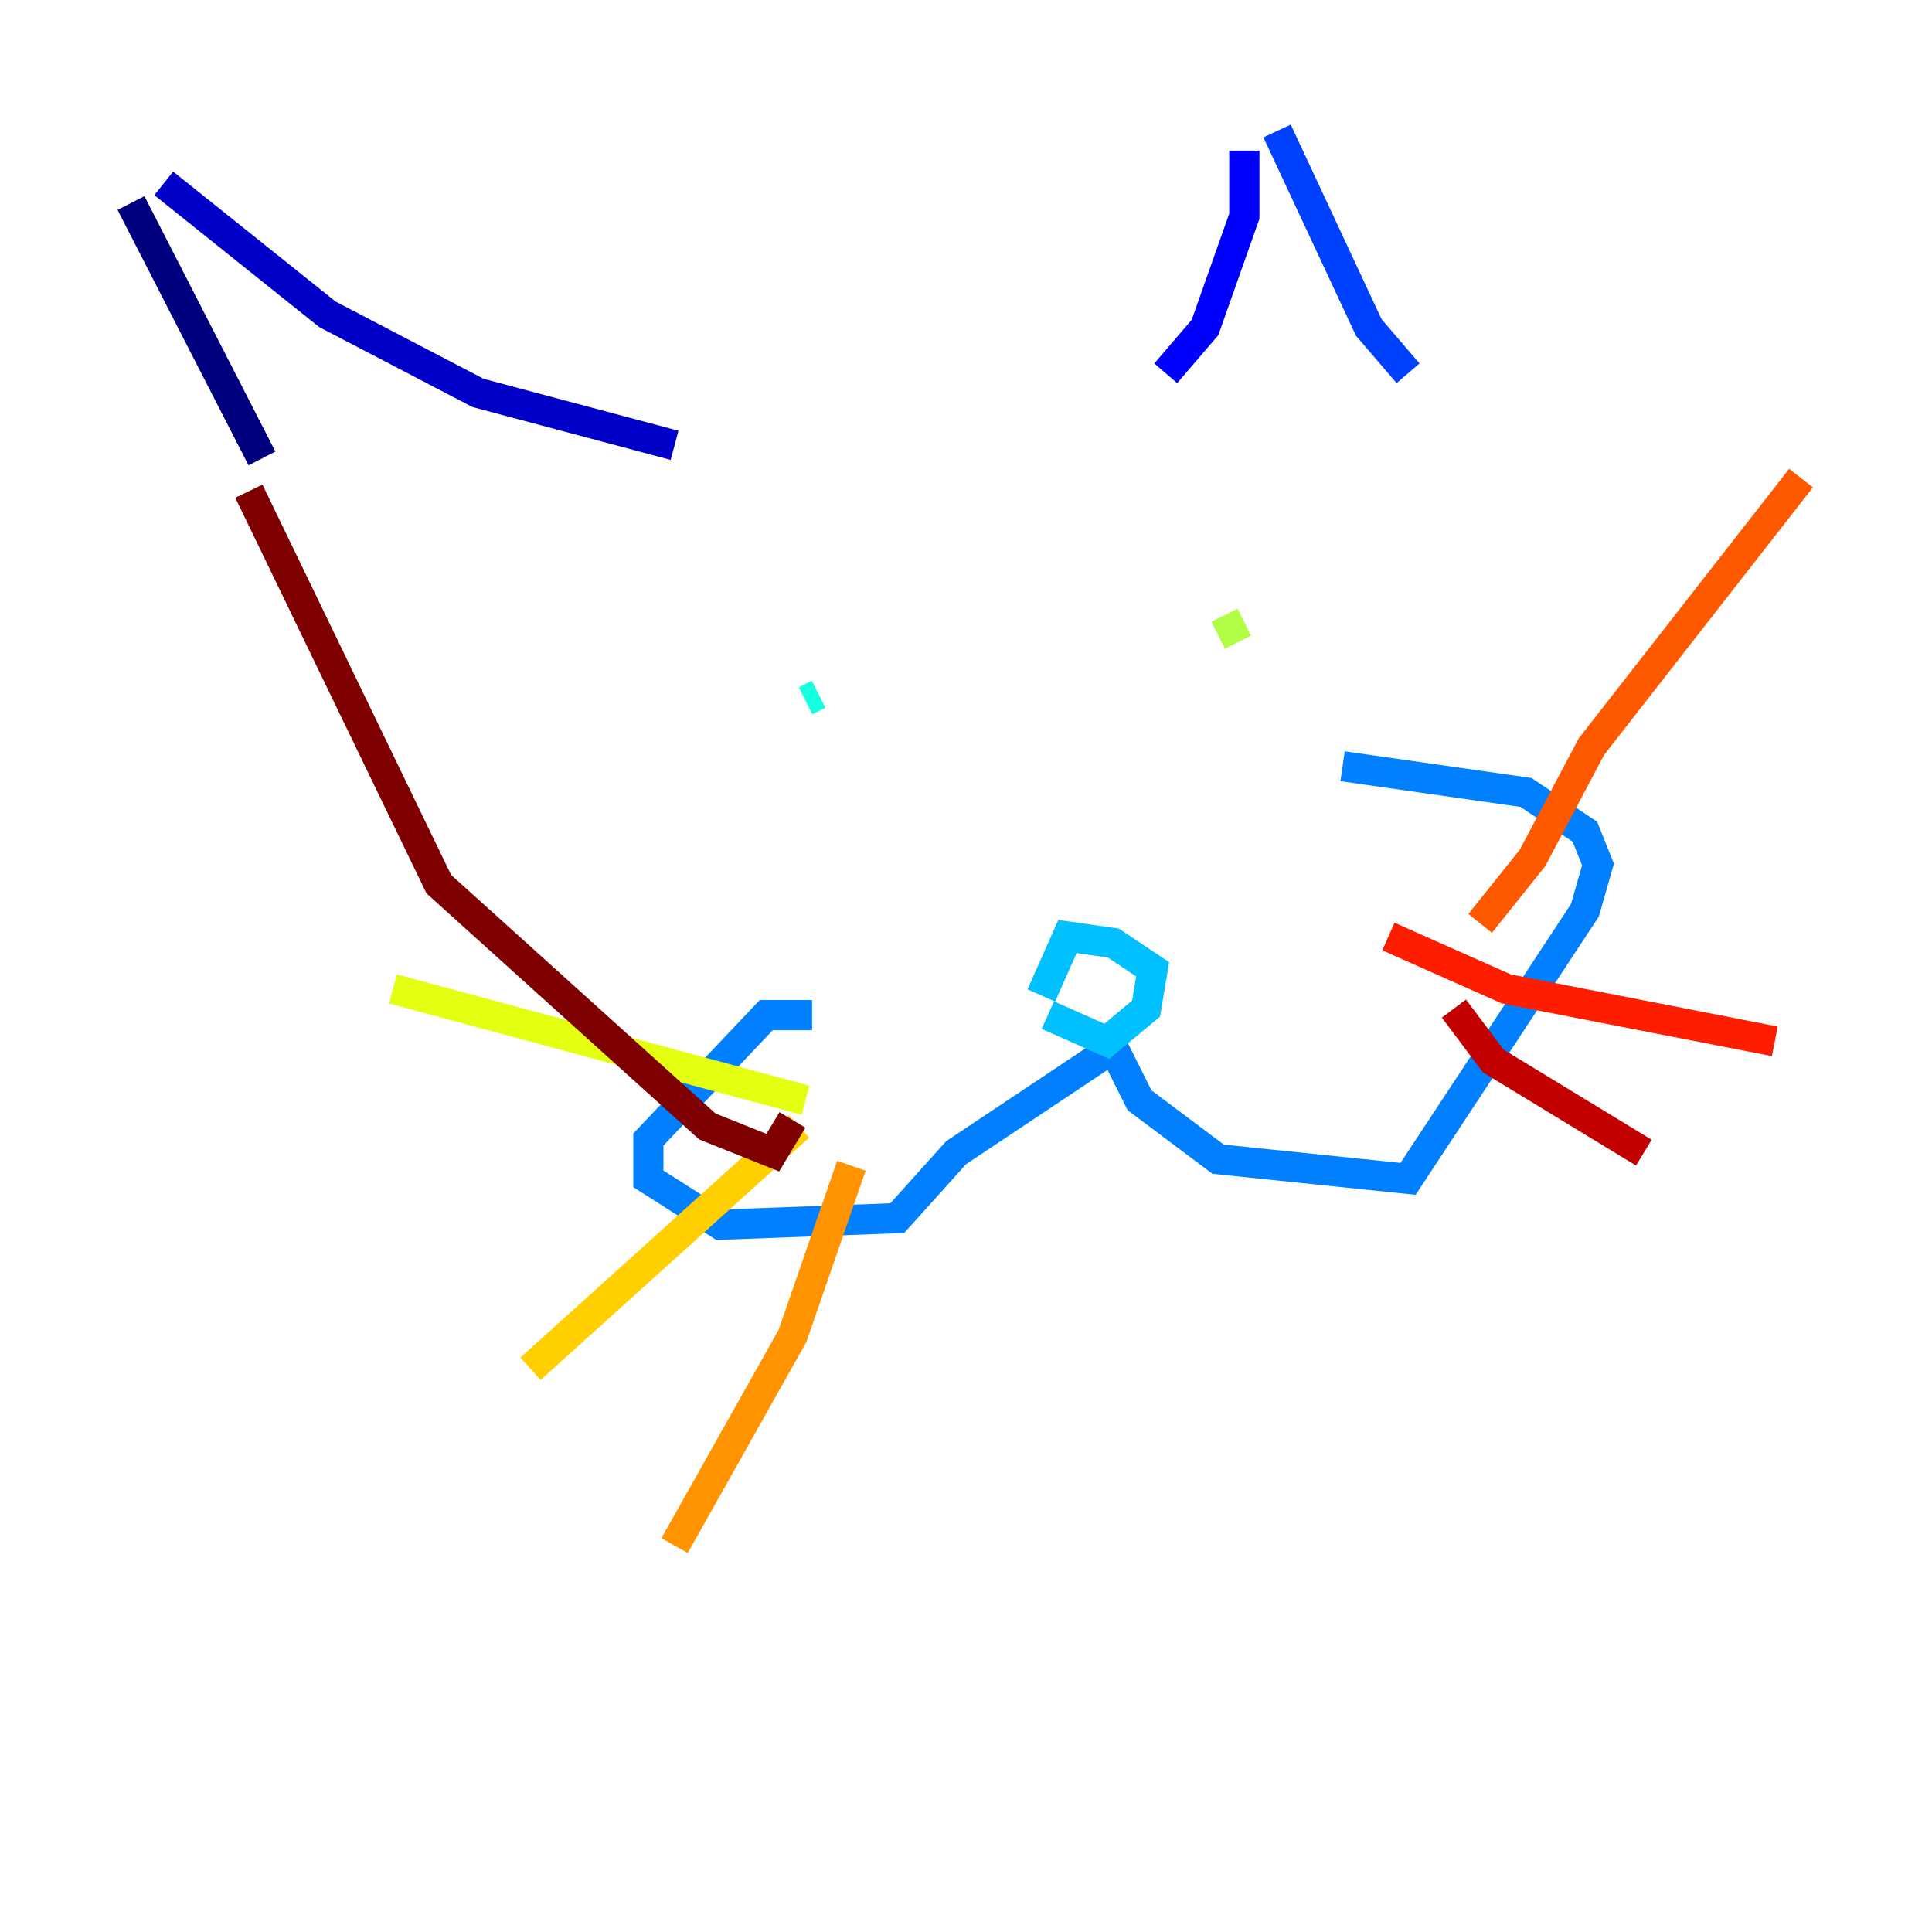 <?xml version="1.0" encoding="utf-8" ?>
<svg baseProfile="tiny" height="128" version="1.2" viewBox="0,0,128,128" width="128" xmlns="http://www.w3.org/2000/svg" xmlns:ev="http://www.w3.org/2001/xml-events" xmlns:xlink="http://www.w3.org/1999/xlink"><defs /><polyline fill="none" points="8.678,13.451 17.356,30.373" stroke="#00007f" stroke-width="2" /><polyline fill="none" points="10.848,12.149 21.695,20.827 31.675,26.034 44.691,29.505" stroke="#0000c8" stroke-width="2" /><polyline fill="none" points="82.441,9.98 82.441,14.319 79.837,21.695 77.234,24.732" stroke="#0000ff" stroke-width="2" /><polyline fill="none" points="84.61,8.678 90.685,21.695 93.288,24.732" stroke="#0040ff" stroke-width="2" /><polyline fill="none" points="53.803,67.254 50.766,67.254 42.956,75.498 42.956,78.102 47.729,81.139 59.444,80.705 63.349,76.366 73.763,69.424 75.498,72.895 80.705,76.8 93.288,78.102 105.003,60.312 105.871,57.275 105.003,55.105 101.098,52.502 88.949,50.766" stroke="#0080ff" stroke-width="2" /><polyline fill="none" points="69.424,67.254 73.329,68.99 75.932,66.82 76.366,64.217 73.763,62.481 70.725,62.047 68.99,65.953" stroke="#00c0ff" stroke-width="2" /><polyline fill="none" points="53.37,46.427 54.237,45.993" stroke="#15ffe1" stroke-width="2" /><polyline fill="none" points="87.214,40.786 87.214,40.786" stroke="#49ffad" stroke-width="2" /><polyline fill="none" points="83.308,40.786 83.308,40.786" stroke="#7cff79" stroke-width="2" /><polyline fill="none" points="80.705,42.088 82.441,41.22" stroke="#b0ff46" stroke-width="2" /><polyline fill="none" points="53.37,72.895 26.034,65.519" stroke="#e4ff12" stroke-width="2" /><polyline fill="none" points="52.936,74.63 35.146,90.685" stroke="#ffcf00" stroke-width="2" /><polyline fill="none" points="56.407,77.234 52.502,88.515 44.691,102.4" stroke="#ff9400" stroke-width="2" /><polyline fill="none" points="98.061,61.18 101.532,56.841 105.437,49.464 119.322,31.675" stroke="#ff5900" stroke-width="2" /><polyline fill="none" points="91.986,62.047 99.797,65.519 117.586,68.99" stroke="#ff1d00" stroke-width="2" /><polyline fill="none" points="96.325,66.82 98.929,70.291 108.909,76.366" stroke="#c30000" stroke-width="2" /><polyline fill="none" points="16.488,32.542 29.071,58.576 46.861,74.63 51.2,76.366 52.502,74.197" stroke="#7f0000" stroke-width="2" /></svg>
